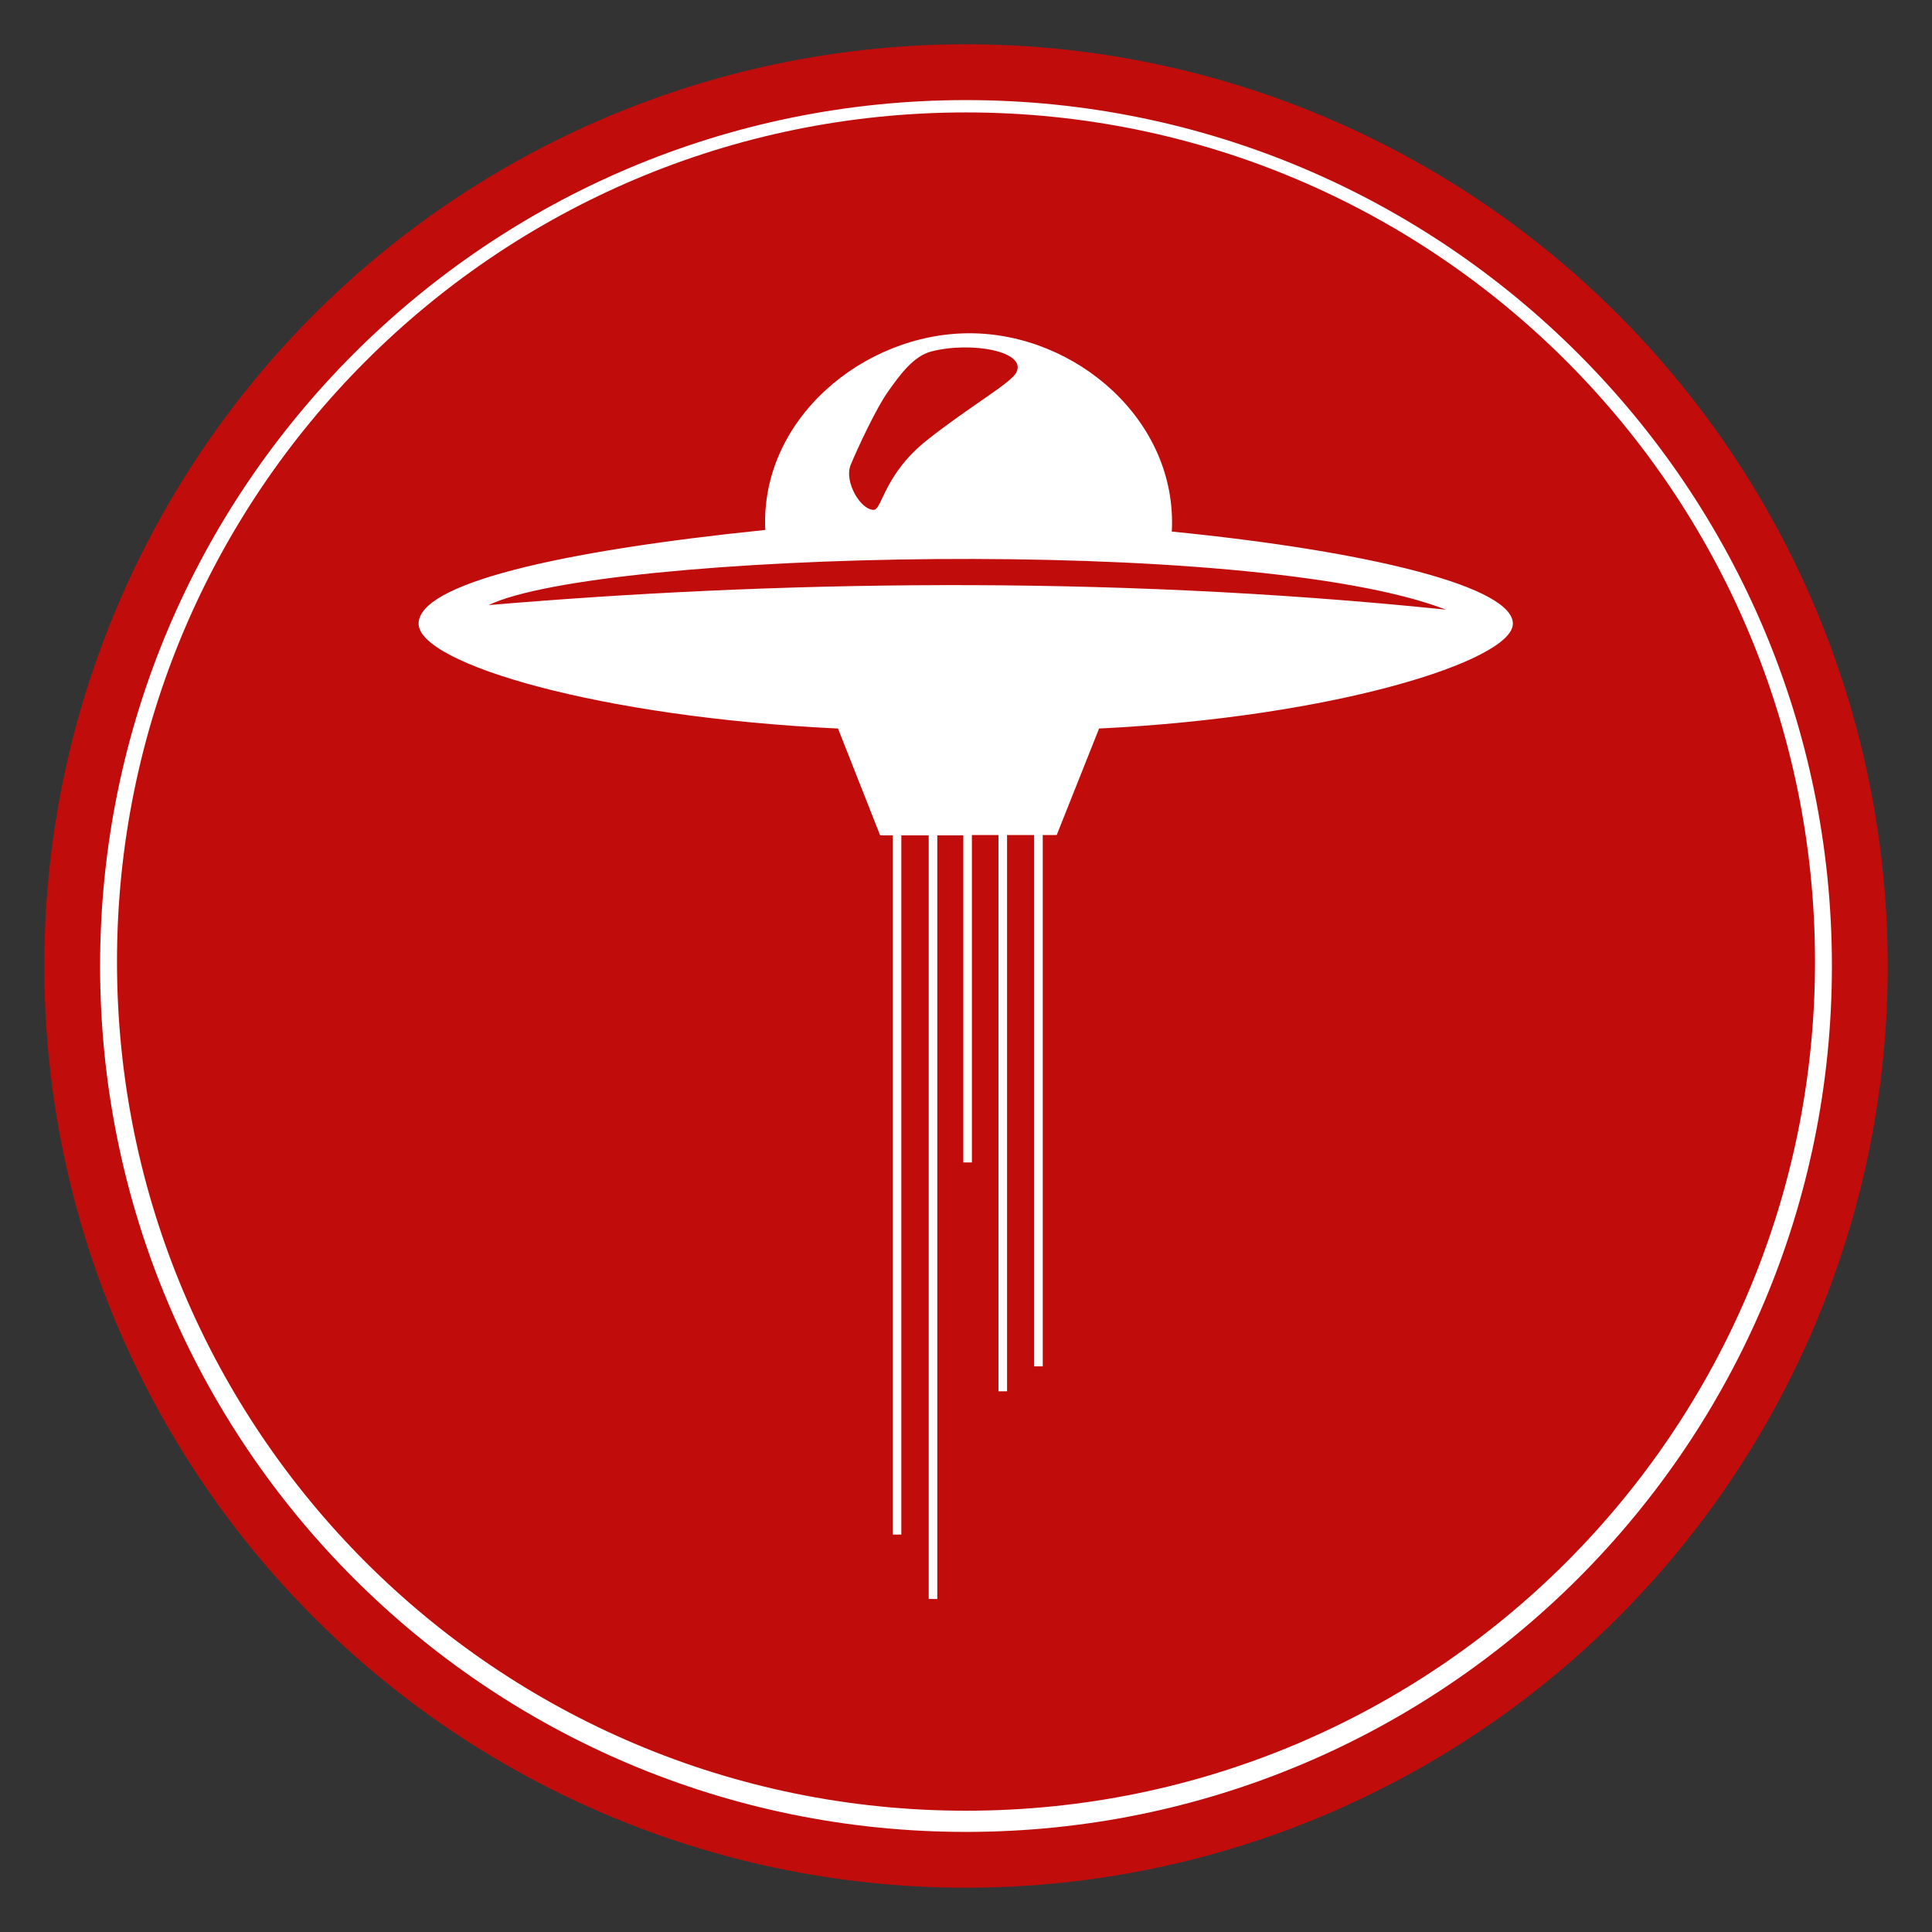 <?xml version="1.0" encoding="utf-8"?>
<!-- Generator: Adobe Illustrator 28.0.0, SVG Export Plug-In . SVG Version: 6.00 Build 0)  -->
<svg version="1.1" id="Layer_1" xmlns:xodm="http://www.corel.com/coreldraw/odm/2003"
	 xmlns="http://www.w3.org/2000/svg" xmlns:xlink="http://www.w3.org/1999/xlink" x="0px" y="0px" viewBox="0 0 720 720"
	 style="enable-background:new 0 0 720 720;" xml:space="preserve">
<rect x="0" y="0" width="720" height="720" fill="#333333" stroke="none"/>
<style type="text/css">
	.st0{fill-rule:evenodd;clip-rule:evenodd;fill:#C10C0C;}
	.st1{fill-rule:evenodd;clip-rule:evenodd;fill:#FFFFFF;}
</style>
<circle class="st0" cx="360" cy="360" r="343.5"/>
<path class="st1" d="M360,37.3C181.8,37.3,37.3,181.8,37.3,360S181.8,682.7,360,682.7S682.7,538.2,682.7,360S538.2,37.3,360,37.3z
	 M360,674.8c-174.8,0-316.4-141.6-316.4-316.4S185.2,41.9,360,41.9s316.4,141.7,316.4,316.5S534.8,674.8,360,674.8z"/>
<path class="st1" d="M312.3,271.5l15.7,39.8l4.7,0v260.6h3.2V311.3l10.2,0v284.6h3.2V311.3l9.7,0v121.9h3.2V311.2l9.9,0v207.3h3.2
	V311.2l10.1,0v198h3.2v-198l5.2,0l15.8-39.7c88.1-4.3,153.7-25.3,154.2-38.9c0.5-13.6-51.7-27-127.1-34.5
	c2.2-41.4-35.8-73.9-75.4-73.9c-39.5,0-78.1,32.1-76.1,73.3c-77.3,7.9-129.6,20.1-129.2,35.1C156.5,247.4,223.5,267.3,312.3,271.5
	L312.3,271.5z M182.1,225.5c41.2-19.9,283.7-26.4,356.8,1.7C409.9,213.9,285.7,216.7,182.1,225.5L182.1,225.5z M330.9,146
	c-4.4,6.2-11.3,21-13.9,27.3c-2.5,6.3,3.8,16.9,8.7,16.7c3-0.2,4-13.5,19.7-25.9c15.7-12.5,31.2-21.2,33.3-25.2
	C383,131,362,127.1,347,131C340.3,132.8,335.3,139.8,330.9,146L330.9,146z"/>
</svg>
